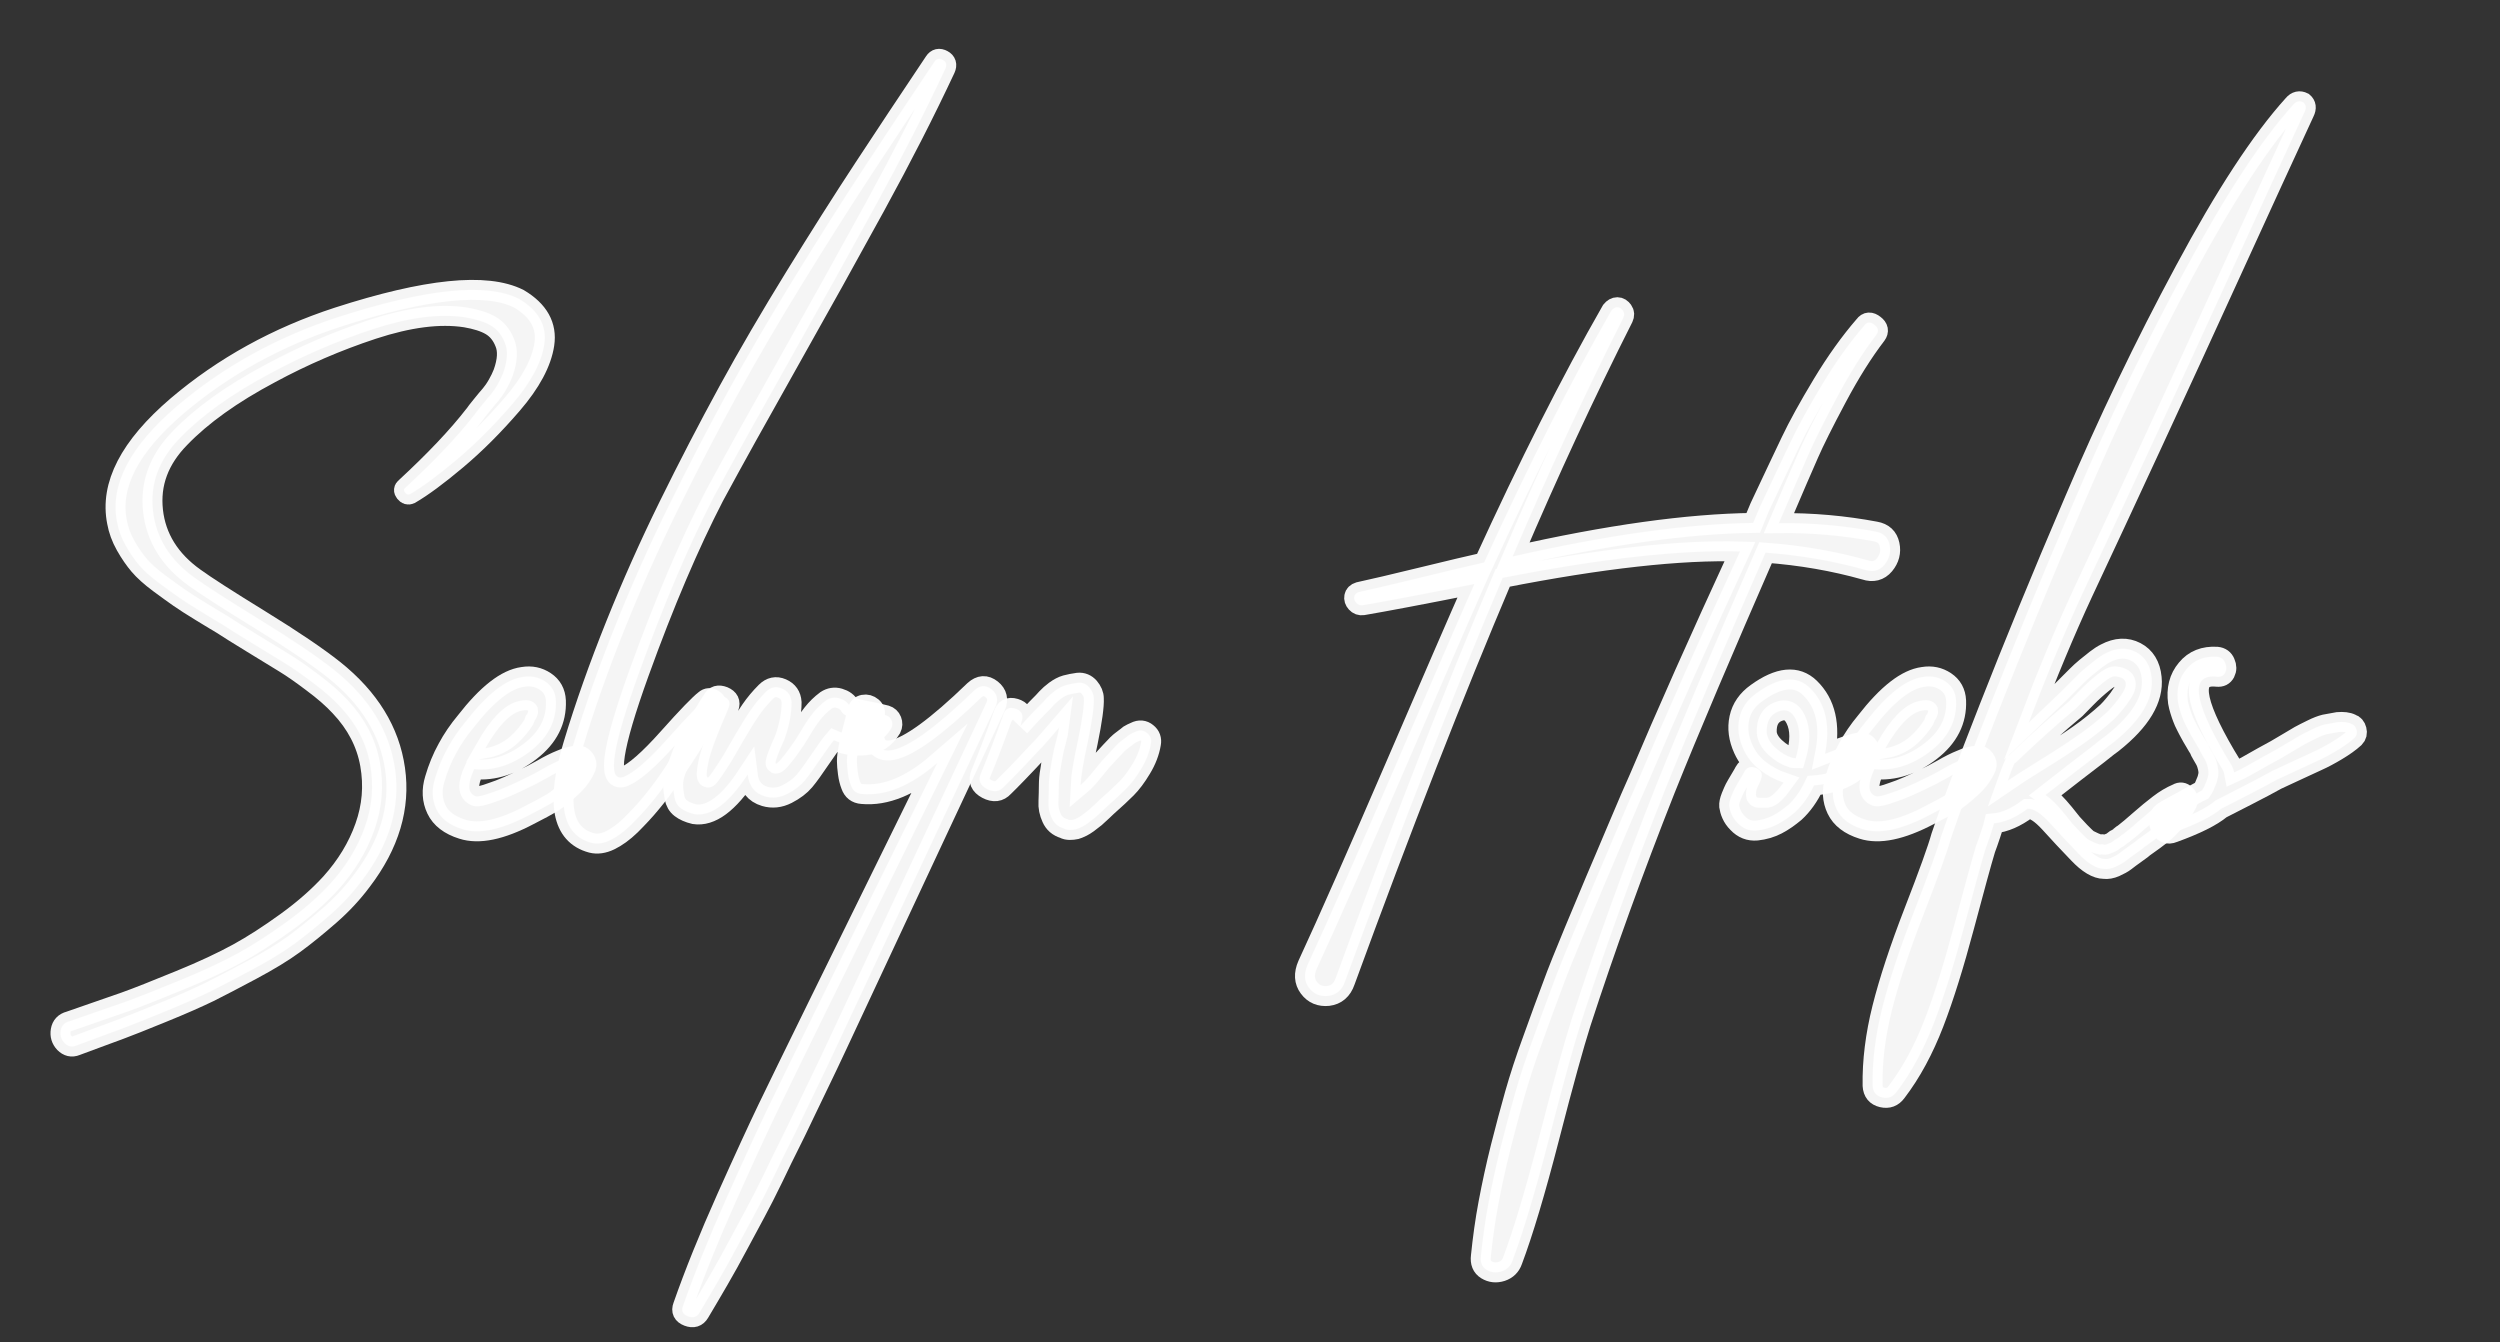 <?xml version="1.0" encoding="utf-8"?>
<!-- Generator: Adobe Illustrator 24.1.0, SVG Export Plug-In . SVG Version: 6.00 Build 0)  -->
<svg version="1.1" id="Layer_1" xmlns="http://www.w3.org/2000/svg" xmlns:xlink="http://www.w3.org/1999/xlink" x="0px" y="0px"
	 viewBox="0 0 125.16 67.19" style="enable-background:new 0 0 125.16 67.19;" xml:space="preserve">
	 
	 
	<rect x="0" y="0" width="125.16" height="67.19" fill="#333333" stroke="none"/>
	 
	 
	<style type="text/css">
		.lines{fill: rgba(255, 255, 255, 0.95);stroke: rgba(255, 255, 255, 0.95)stroke-width:0.1;stroke-miterlimit:10;}																																				
	</style>
<g>
	<path class="lines" d="M25.98,14.96c0.99,0.59,1.41,1.35,1.27,2.28c-0.14,0.92-0.68,1.92-1.6,2.99c-0.92,1.07-1.85,2-2.79,2.79
		c-0.94,0.79-1.71,1.36-2.33,1.72c-0.09,0.04-0.17,0.02-0.25-0.08s-0.07-0.18,0.02-0.25c1.45-1.34,2.61-2.56,3.46-3.66
		c0.04-0.07,0.16-0.21,0.35-0.45c0.19-0.23,0.33-0.41,0.45-0.54c0.11-0.13,0.23-0.3,0.35-0.51c0.12-0.21,0.21-0.4,0.28-0.58
		c0.22-0.62,0.25-1.12,0.08-1.52c-0.16-0.4-0.4-0.68-0.71-0.86c-0.31-0.18-0.73-0.31-1.25-0.4c-1.3-0.2-2.84,0-4.64,0.59
		c-1.79,0.59-3.5,1.33-5.13,2.21c-1.94,1.03-3.44,2.11-4.52,3.23C7.96,23,7.51,24.21,7.66,25.57c0.15,1.35,0.85,2.47,2.08,3.35
		c0.55,0.4,1.64,1.1,3.28,2.11c1.64,1.01,2.88,1.85,3.71,2.51c1.76,1.41,2.78,3.06,3.05,4.97c0.27,1.9-0.28,3.77-1.67,5.59
		c-0.44,0.59-0.97,1.17-1.6,1.72s-1.22,1.03-1.78,1.44c-0.56,0.41-1.27,0.84-2.13,1.3s-1.57,0.83-2.13,1.11
		c-0.56,0.27-1.34,0.62-2.33,1.02C7.17,51.09,6.45,51.37,6,51.54c-0.45,0.17-1.18,0.43-2.19,0.81c-0.22,0.09-0.41,0.04-0.58-0.13
		C3.06,52.04,3,51.83,3.04,51.59c0.04-0.24,0.19-0.4,0.43-0.46c1.21-0.42,2.14-0.74,2.79-0.97S7.82,49.56,9,49.08
		c1.18-0.48,2.15-0.94,2.9-1.35s1.57-0.94,2.44-1.57s1.61-1.28,2.23-1.96c0.77-0.86,1.34-1.79,1.7-2.81
		c0.36-1.01,0.45-2.05,0.26-3.12c-0.19-1.07-0.69-2.03-1.5-2.89c-0.37-0.4-0.83-0.8-1.37-1.2c-0.54-0.41-1.01-0.74-1.42-0.99
		c-0.41-0.25-0.96-0.59-1.65-1.01c-0.69-0.42-1.18-0.73-1.47-0.92c-0.15-0.09-0.49-0.29-1.01-0.61c-0.52-0.32-0.9-0.56-1.14-0.73
		c-0.24-0.17-0.58-0.41-1.01-0.73c-0.43-0.32-0.76-0.62-0.99-0.89c-0.23-0.27-0.46-0.6-0.68-0.99s-0.36-0.78-0.43-1.17
		c-0.37-1.85,0.63-3.78,3-5.81c2.33-1.98,5.02-3.46,8.05-4.45C21.34,14.45,24.35,14.14,25.98,14.96z"/>
	<path class="lines" d="M28.91,37.83c0.13-0.02,0.25,0.03,0.35,0.17s0.13,0.26,0.08,0.4c-0.15,0.37-0.41,0.73-0.78,1.06
		c-0.36,0.33-0.67,0.57-0.92,0.73c-0.25,0.15-0.64,0.36-1.17,0.63c-1.39,0.73-2.5,0.96-3.33,0.69c-0.64-0.2-1.07-0.53-1.29-0.99
		c-0.22-0.46-0.25-0.97-0.08-1.52c0.16-0.55,0.37-1.06,0.63-1.53c0.25-0.47,0.56-0.92,0.91-1.34c1.08-1.39,2.03-2.13,2.87-2.24
		c0.42-0.07,0.79,0.01,1.12,0.23c0.33,0.22,0.51,0.54,0.53,0.96c0.04,0.99-0.38,1.83-1.27,2.52s-1.83,1-2.82,0.91
		c-0.35,0.75-0.33,1.2,0.07,1.35c0.09,0.04,0.37-0.02,0.86-0.2c0.4-0.13,0.96-0.37,1.68-0.73c0.15-0.07,0.41-0.2,0.78-0.41
		c0.36-0.21,0.68-0.37,0.96-0.48C28.35,37.92,28.63,37.85,28.91,37.83z M26.11,35.58c-0.55,0.11-1.16,0.74-1.81,1.88
		c0.51-0.09,0.93-0.3,1.29-0.63c0.26-0.24,0.48-0.51,0.66-0.79c0.02-0.04,0.04-0.11,0.07-0.2c0.09-0.11,0.13-0.19,0.12-0.25
		C26.41,35.54,26.31,35.54,26.11,35.58z"/>
	<path class="lines" d="M47.33,3.44c-1.01,2.16-2.18,4.45-3.51,6.88c-1.33,2.43-2.77,5.02-4.32,7.77c-1.55,2.75-2.8,5-3.75,6.76
		c-1.23,2.38-2.49,5.32-3.76,8.84c-1.34,3.72-1.61,5.46-0.79,5.21c0.02,0,0.04-0.01,0.07-0.03c0.48-0.2,1.22-0.84,2.19-1.93
		s1.59-1.72,1.83-1.9c0.13-0.11,0.27-0.12,0.43-0.02c0.15,0.1,0.18,0.23,0.07,0.38c-0.04,0.09-0.21,0.36-0.5,0.83
		c-0.29,0.46-0.54,0.87-0.76,1.22c-0.22,0.35-0.52,0.8-0.89,1.35s-0.72,1.02-1.04,1.4c-0.32,0.39-0.66,0.75-1.02,1.11
		c-0.36,0.35-0.71,0.6-1.04,0.76s-0.64,0.2-0.92,0.13c-1.5-0.4-1.8-2.03-0.92-4.92c0.59-1.96,1.3-3.95,2.11-5.97
		c0.81-2.02,1.7-4.02,2.67-5.99c0.97-1.97,1.96-3.88,2.97-5.73c1.01-1.85,2.13-3.76,3.35-5.74c1.22-1.98,2.36-3.78,3.43-5.41
		c1.07-1.63,2.25-3.41,3.55-5.35C46.88,2.94,47.02,2.9,47.2,3C47.37,3.09,47.42,3.24,47.33,3.44z"/>
	<path class="lines" d="M44.36,35.81c0.13,0.04,0.23,0.13,0.28,0.26c0.05,0.13,0.05,0.26-0.02,0.4c-0.31,0.51-0.74,0.79-1.29,0.84
		c-0.55,0.06-1.08-0.03-1.58-0.25c-0.13,0.15-0.36,0.47-0.68,0.94c-0.32,0.47-0.58,0.84-0.79,1.09c-0.21,0.25-0.5,0.47-0.87,0.66
		c-0.37,0.19-0.75,0.23-1.12,0.12c-0.51-0.15-0.79-0.52-0.86-1.09c-0.95,1.45-1.84,2.11-2.67,1.98c-0.29-0.07-0.51-0.17-0.68-0.3
		c-0.17-0.13-0.27-0.31-0.31-0.53c-0.04-0.22-0.07-0.44-0.07-0.66c0-0.22,0.06-0.49,0.18-0.81c0.12-0.32,0.23-0.59,0.31-0.83
		c0.09-0.23,0.23-0.51,0.41-0.82c0.19-0.32,0.33-0.56,0.43-0.73c0.1-0.17,0.23-0.37,0.38-0.63c0.15-0.25,0.24-0.39,0.26-0.41
		c0.11-0.22,0.3-0.27,0.56-0.17c0.26,0.11,0.35,0.29,0.26,0.53c-0.07,0.18-0.18,0.46-0.35,0.84c-0.16,0.39-0.3,0.73-0.41,1.04
		c-0.11,0.31-0.2,0.59-0.26,0.86c-0.11,0.51-0.12,0.77-0.03,0.79c0.04,0,0.3-0.36,0.76-1.09c0.09-0.15,0.29-0.5,0.59-1.02
		c0.31-0.53,0.57-0.95,0.79-1.27c0.22-0.32,0.47-0.62,0.76-0.91c0.24-0.24,0.51-0.3,0.81-0.17c0.3,0.13,0.46,0.36,0.48,0.69
		c0,0.55-0.11,1.14-0.33,1.78c-0.02,0.07-0.09,0.22-0.2,0.46c-0.22,0.53-0.31,0.8-0.26,0.83c0.04,0.02,0.19-0.12,0.43-0.43
		c0.09-0.11,0.19-0.24,0.3-0.4c0.15-0.2,0.33-0.47,0.53-0.81c0.2-0.34,0.39-0.63,0.58-0.87c0.19-0.24,0.41-0.46,0.68-0.66
		c0.2-0.13,0.42-0.17,0.66-0.1c0.24,0.07,0.42,0.2,0.53,0.4c0.02,0.04,0.17,0.09,0.43,0.15c0.26,0.06,0.54,0.11,0.84,0.17
		C44.11,35.75,44.29,35.79,44.36,35.81z"/>
	<path class="lines" d="M48.78,34.56c0.29-0.26,0.57-0.28,0.86-0.05c0.29,0.23,0.35,0.52,0.2,0.87c-1.58,3.37-3.95,8.43-7.1,15.18
		c-0.11,0.24-0.37,0.8-0.78,1.67c-0.41,0.87-0.68,1.45-0.83,1.75c-0.14,0.3-0.4,0.84-0.78,1.62c-0.37,0.78-0.65,1.36-0.84,1.73
		c-0.19,0.37-0.45,0.91-0.79,1.62c-0.34,0.7-0.64,1.29-0.89,1.75c-0.25,0.46-0.54,1-0.87,1.62c-0.33,0.62-0.65,1.2-0.97,1.75
		c-0.32,0.55-0.64,1.1-0.97,1.65c-0.13,0.22-0.32,0.28-0.58,0.18s-0.34-0.27-0.25-0.51c0.57-1.63,1.3-3.44,2.19-5.43
		c0.89-1.99,1.57-3.46,2.03-4.42s1.31-2.69,2.54-5.2c1.94-3.94,3.93-7.99,5.97-12.14c-1.32,1.14-2.57,1.66-3.76,1.55
		c-0.29-0.02-0.47-0.17-0.56-0.43c-0.07-0.18-0.12-0.38-0.15-0.61c-0.03-0.23-0.05-0.43-0.05-0.61c0-0.18,0.03-0.4,0.08-0.68
		c0.06-0.27,0.1-0.47,0.13-0.59c0.03-0.12,0.09-0.34,0.17-0.66c0.08-0.32,0.13-0.51,0.15-0.58c0.04-0.18,0.14-0.28,0.3-0.31
		c0.15-0.03,0.3,0.01,0.43,0.12c0.13,0.11,0.18,0.25,0.13,0.43c-0.2,1.3,0.1,1.87,0.89,1.72C45.52,37.38,46.89,36.39,48.78,34.56z"
		/>
	<path class="lines" d="M56.83,36.64c0.22-0.11,0.42-0.09,0.59,0.05c0.18,0.14,0.24,0.33,0.2,0.54c-0.07,0.42-0.23,0.84-0.48,1.25
		c-0.25,0.42-0.5,0.75-0.74,0.99c-0.24,0.24-0.57,0.55-0.99,0.92c-0.04,0.04-0.12,0.11-0.21,0.2c-0.1,0.09-0.18,0.17-0.25,0.23
		c-0.07,0.07-0.15,0.14-0.25,0.21c-0.1,0.08-0.19,0.14-0.26,0.2c-0.08,0.06-0.17,0.11-0.28,0.17c-0.11,0.06-0.21,0.09-0.3,0.12
		c-0.09,0.02-0.19,0.03-0.3,0.03c-0.11,0-0.21-0.02-0.3-0.07c-0.29-0.09-0.49-0.26-0.61-0.53c-0.12-0.26-0.18-0.54-0.16-0.82
		c0.01-0.29,0.02-0.56,0.02-0.83c0-0.22,0.02-0.47,0.07-0.74c0.04-0.27,0.08-0.51,0.12-0.71c0.03-0.2,0.09-0.45,0.17-0.74
		c0.08-0.3,0.13-0.52,0.15-0.68c-0.13,0.15-0.31,0.36-0.54,0.63c-0.23,0.26-0.38,0.43-0.45,0.49c-0.9,0.97-1.5,1.58-1.78,1.85
		c-0.22,0.24-0.5,0.28-0.84,0.1c-0.34-0.18-0.45-0.43-0.31-0.76c0.4-0.97,0.77-1.95,1.12-2.94c0.09-0.31,0.29-0.42,0.59-0.33
		c0.31,0.09,0.43,0.29,0.36,0.59c-0.02,0.04-0.04,0.1-0.05,0.17c-0.01,0.07-0.03,0.11-0.05,0.13c0.46-0.51,0.75-0.81,0.86-0.92
		c0.22-0.22,0.38-0.38,0.48-0.5c0.1-0.11,0.24-0.23,0.41-0.36c0.18-0.13,0.36-0.23,0.54-0.28c0.19-0.05,0.39-0.09,0.61-0.12
		c0.22-0.02,0.41,0.06,0.56,0.23c0.15,0.18,0.23,0.36,0.23,0.56c0.02,0.37-0.08,1.1-0.3,2.18c-0.22,0.99-0.34,1.71-0.36,2.15
		c0.18-0.15,0.39-0.38,0.64-0.69c0.25-0.31,0.39-0.47,0.41-0.5c0.04-0.04,0.12-0.13,0.23-0.25c0.11-0.12,0.19-0.2,0.23-0.25
		c0.04-0.04,0.11-0.12,0.2-0.21c0.09-0.1,0.17-0.18,0.23-0.23c0.07-0.05,0.14-0.12,0.23-0.18c0.09-0.07,0.18-0.13,0.26-0.2
		C56.62,36.74,56.72,36.68,56.83,36.64z"/>
	<path class="lines" d="M93.89,26.61c0.4,0.07,0.63,0.29,0.71,0.66c0.08,0.37-0.01,0.71-0.26,1.01c-0.25,0.3-0.58,0.38-0.97,0.25
		c-1.56-0.44-3.22-0.73-4.98-0.86c-2.13,4.88-3.81,8.83-5.02,11.85c-1.61,4.07-3.01,7.96-4.22,11.68c-0.35,1.1-0.88,3.01-1.58,5.73
		c-0.7,2.72-1.32,4.78-1.85,6.19c-0.09,0.26-0.27,0.44-0.54,0.53c-0.28,0.09-0.53,0.06-0.76-0.08c-0.23-0.14-0.32-0.37-0.28-0.68
		c0.09-0.88,0.21-1.77,0.38-2.67c0.17-0.9,0.37-1.83,0.61-2.79c0.24-0.96,0.48-1.84,0.71-2.66c0.23-0.81,0.53-1.74,0.91-2.77
		c0.37-1.03,0.69-1.91,0.96-2.62c0.26-0.72,0.63-1.63,1.09-2.74c0.46-1.11,0.82-1.96,1.07-2.56c0.25-0.59,0.63-1.47,1.12-2.64
		c0.49-1.17,0.85-1.99,1.07-2.48c1.34-3.17,3.02-6.95,5.05-11.35c-2.97-0.09-6.93,0.35-11.88,1.32c-2.42,5.7-5.05,12.43-7.89,20.2
		c-0.15,0.44-0.44,0.68-0.84,0.73c-0.41,0.04-0.73-0.09-0.97-0.41c-0.24-0.32-0.26-0.7-0.07-1.14c1.06-2.29,2.51-5.59,4.37-9.9
		c1.86-4.31,3.18-7.37,3.98-9.17c-2.66,0.53-4.52,0.88-5.58,1.06c-0.13,0.02-0.24-0.02-0.33-0.12c-0.09-0.1-0.12-0.2-0.1-0.31
		c0.02-0.11,0.1-0.19,0.23-0.23c0.7-0.15,1.75-0.4,3.15-0.74c1.4-0.34,2.44-0.59,3.12-0.74c2.22-4.86,4.34-9.06,6.37-12.61
		c0.09-0.11,0.19-0.17,0.3-0.17c0.11,0,0.2,0.06,0.28,0.17c0.08,0.11,0.08,0.23,0.02,0.36c-1.87,3.7-3.72,7.68-5.54,11.95
		c4.75-1.08,8.77-1.64,12.04-1.68c0.07-0.18,0.18-0.44,0.33-0.79c0.66-1.41,1.18-2.5,1.55-3.28s0.9-1.74,1.58-2.87
		c0.68-1.13,1.39-2.12,2.11-2.95c0.13-0.18,0.3-0.19,0.5-0.03c0.2,0.15,0.23,0.32,0.1,0.5c-0.66,0.86-1.32,1.91-1.98,3.15
		c-0.66,1.24-1.13,2.18-1.4,2.8c-0.28,0.63-0.78,1.79-1.5,3.48C90.73,26.17,92.35,26.32,93.89,26.61z"/>
	<path class="lines" d="M93.13,37.17c0.18-0.02,0.32,0.06,0.43,0.25c0.11,0.19,0.11,0.36,0,0.51c-0.64,0.84-1.55,1.3-2.74,1.39
		c-0.26,0.55-0.58,1-0.96,1.35c-0.29,0.24-0.58,0.45-0.89,0.61c-0.31,0.16-0.65,0.26-1.02,0.3c-0.37,0.03-0.69-0.09-0.96-0.38
		c-0.13-0.13-0.23-0.27-0.3-0.43c-0.07-0.15-0.1-0.29-0.12-0.41c-0.01-0.12,0.02-0.28,0.1-0.48c0.08-0.2,0.14-0.33,0.18-0.41
		c0.04-0.08,0.13-0.23,0.26-0.45c0.13-0.22,0.21-0.35,0.23-0.4c0.13-0.22,0.32-0.27,0.58-0.17c0.25,0.11,0.34,0.29,0.25,0.53
		c0,0.04-0.03,0.13-0.1,0.26c-0.07,0.13-0.11,0.23-0.13,0.3c-0.02,0.07-0.03,0.15-0.03,0.25c0,0.1,0.05,0.15,0.15,0.15
		c0.1,0,0.24,0,0.41,0c0.22-0.04,0.49-0.3,0.82-0.76c-0.44-0.15-0.84-0.37-1.19-0.64c-0.35-0.27-0.63-0.62-0.82-1.04
		c-0.24-0.53-0.31-1.04-0.2-1.55c0.11-0.51,0.4-0.92,0.86-1.25c1.12-0.81,2.01-0.9,2.67-0.26c0.79,0.77,1.04,1.87,0.76,3.3
		C92.28,37.38,92.87,37.19,93.13,37.17z M89.9,37.96c0.24-0.81,0.24-1.46,0-1.95c-0.2-0.42-0.5-0.54-0.89-0.38s-0.58,0.51-0.56,1.04
		c0.02,0.26,0.17,0.52,0.43,0.76c0.26,0.24,0.54,0.41,0.82,0.5c0.02,0,0.05,0.01,0.1,0.02C89.84,37.95,89.88,37.96,89.9,37.96z"/>
	<path class="lines" d="M99.01,37.83c0.13-0.02,0.25,0.03,0.35,0.17s0.13,0.26,0.08,0.4c-0.15,0.37-0.41,0.73-0.78,1.06
		c-0.36,0.33-0.67,0.57-0.92,0.73c-0.25,0.15-0.64,0.36-1.17,0.63c-1.39,0.73-2.5,0.96-3.33,0.69c-0.64-0.2-1.07-0.53-1.29-0.99
		c-0.22-0.46-0.25-0.97-0.08-1.52c0.16-0.55,0.37-1.06,0.63-1.53c0.25-0.47,0.56-0.92,0.91-1.34c1.08-1.39,2.03-2.13,2.87-2.24
		c0.42-0.07,0.79,0.01,1.12,0.23c0.33,0.22,0.51,0.54,0.53,0.96c0.04,0.99-0.38,1.83-1.27,2.52s-1.83,1-2.82,0.91
		c-0.35,0.75-0.33,1.2,0.07,1.35c0.09,0.04,0.37-0.02,0.86-0.2c0.4-0.13,0.96-0.37,1.68-0.73c0.15-0.07,0.41-0.2,0.78-0.41
		c0.36-0.21,0.68-0.37,0.96-0.48C98.44,37.92,98.72,37.85,99.01,37.83z M96.2,35.58c-0.55,0.11-1.16,0.74-1.81,1.88
		c0.51-0.09,0.93-0.3,1.29-0.63c0.26-0.24,0.48-0.51,0.66-0.79c0.02-0.04,0.04-0.11,0.07-0.2c0.09-0.11,0.13-0.19,0.12-0.25
		C96.5,35.54,96.4,35.54,96.2,35.58z"/>
	<path class="lines" d="M115.37,5.62c-0.95,2.05-2.14,4.65-3.58,7.8c-1.44,3.16-2.78,6.07-4.01,8.73c-1.23,2.66-2.4,5.17-3.5,7.52
		c-0.9,1.94-1.8,4.1-2.71,6.5c0.97-0.92,1.49-1.42,1.55-1.48c0.11-0.11,0.25-0.25,0.41-0.41c0.17-0.17,0.31-0.31,0.45-0.45
		c0.13-0.13,0.28-0.27,0.45-0.41s0.33-0.27,0.5-0.4s0.32-0.23,0.48-0.31c0.55-0.29,1.06-0.31,1.52-0.07
		c0.46,0.24,0.73,0.67,0.79,1.29c0.11,1.06-0.54,2.15-1.95,3.27c-0.07,0.04-0.32,0.24-0.76,0.59c-0.09,0.07-0.46,0.35-1.12,0.86
		c-0.66,0.51-1.15,0.89-1.48,1.15c0.13,0.09,0.27,0.21,0.43,0.36c0.15,0.15,0.32,0.34,0.5,0.56c0.18,0.22,0.31,0.39,0.4,0.5
		c0.22,0.24,0.35,0.38,0.4,0.43c0.04,0.04,0.12,0.12,0.21,0.21c0.1,0.1,0.18,0.17,0.25,0.2c0.07,0.03,0.15,0.07,0.25,0.12
		c0.1,0.04,0.19,0.08,0.28,0.1c0.09-0.02,0.15-0.02,0.18,0c0.03,0.02,0.09,0.02,0.18-0.02s0.15-0.06,0.18-0.07
		c0.03-0.01,0.08-0.04,0.15-0.1c0.07-0.06,0.12-0.09,0.15-0.1c0.03-0.01,0.09-0.05,0.17-0.12c0.08-0.07,0.14-0.11,0.18-0.13
		c0.2-0.15,0.47-0.38,0.81-0.68c0.34-0.3,0.66-0.56,0.96-0.79c0.3-0.23,0.6-0.41,0.91-0.54c0.15-0.09,0.29-0.07,0.41,0.05
		c0.12,0.12,0.15,0.27,0.08,0.45c-0.15,0.29-0.35,0.57-0.59,0.86c-0.24,0.29-0.47,0.51-0.68,0.68c-0.21,0.17-0.5,0.38-0.87,0.64
		c-0.04,0.04-0.18,0.15-0.41,0.31s-0.41,0.3-0.54,0.4s-0.3,0.19-0.5,0.28c-0.2,0.09-0.39,0.12-0.56,0.1c-0.37,0-0.81-0.26-1.3-0.78
		c-0.5-0.52-0.97-1.02-1.42-1.52c-0.45-0.49-0.82-0.73-1.11-0.71c-0.59,0.44-1.15,0.68-1.68,0.73c-0.02,0.09-0.08,0.28-0.18,0.58
		s-0.18,0.53-0.25,0.71c-0.2,0.66-0.55,1.95-1.06,3.86s-1.01,3.53-1.52,4.85c-0.51,1.32-1.13,2.48-1.88,3.46
		c-0.18,0.24-0.41,0.33-0.71,0.26s-0.46-0.26-0.48-0.59c-0.02-1.23,0.14-2.52,0.48-3.88c0.34-1.35,0.87-2.97,1.6-4.85
		c0.73-1.88,1.18-3.13,1.35-3.75c0.44-1.32,1.24-3.47,2.41-6.45c1.17-2.98,2.58-6.44,4.26-10.36c1.67-3.93,3.51-7.77,5.53-11.52
		c2.01-3.75,3.82-6.52,5.43-8.3c0.15-0.18,0.32-0.21,0.5-0.12C115.45,5.24,115.48,5.4,115.37,5.62z M103.92,35.48
		c-0.95,0.79-1.94,1.68-2.97,2.67c-0.02,0.02-0.06,0.04-0.1,0.07c-0.04,0.09-0.1,0.23-0.17,0.41c-0.07,0.19-0.12,0.34-0.16,0.45
		c0.29-0.2,0.81-0.53,1.58-1.01c0.77-0.47,1.42-0.9,1.95-1.27c0.53-0.37,1.01-0.76,1.45-1.16c0.11-0.11,0.23-0.24,0.36-0.4
		c0.13-0.15,0.27-0.34,0.41-0.56c0.14-0.22,0.19-0.41,0.13-0.56c-0.06-0.15-0.24-0.24-0.54-0.26c-0.11,0-0.3,0.1-0.56,0.31
		c-0.26,0.21-0.56,0.47-0.87,0.79C104.11,35.29,103.94,35.46,103.92,35.48z"/>
	<path class="lines" d="M117.72,36.24c0.13,0.04,0.22,0.14,0.26,0.3c0.04,0.15,0.01,0.29-0.1,0.4c-0.24,0.22-0.54,0.43-0.89,0.64
		c-0.35,0.21-0.67,0.38-0.96,0.51c-0.29,0.13-0.64,0.3-1.06,0.49c-0.42,0.2-0.75,0.35-0.99,0.46c-0.35,0.2-0.85,0.46-1.49,0.79
		c-0.64,0.33-1.07,0.55-1.29,0.66c-0.48,0.4-1.28,0.79-2.38,1.19c-0.31,0.13-0.53,0.03-0.68-0.31c-0.14-0.34-0.06-0.6,0.25-0.78
		c0.24-0.13,0.6-0.33,1.07-0.59c0.47-0.26,0.73-0.41,0.78-0.43c0.09-0.13,0.15-0.26,0.2-0.4c0.07-0.15,0.1-0.29,0.12-0.4
		c0.01-0.11,0-0.23-0.03-0.35c-0.03-0.12-0.06-0.21-0.08-0.26c-0.02-0.05-0.08-0.17-0.18-0.33c-0.1-0.17-0.16-0.28-0.18-0.35
		c-0.04-0.07-0.12-0.18-0.21-0.35c-0.1-0.17-0.18-0.3-0.23-0.4c-0.06-0.1-0.12-0.23-0.2-0.38c-0.08-0.15-0.14-0.29-0.18-0.4
		c-0.04-0.11-0.09-0.24-0.13-0.38c-0.04-0.14-0.08-0.28-0.1-0.41c-0.09-0.66,0.05-1.22,0.43-1.67c0.37-0.45,0.88-0.65,1.52-0.61
		c0.2,0.02,0.34,0.12,0.41,0.3c0.08,0.18,0.08,0.34,0,0.5c-0.08,0.15-0.21,0.22-0.41,0.2c-1.34-0.15-1.2,1.15,0.43,3.93
		c0.18,0.29,0.27,0.45,0.3,0.5c0.07,0.13,0.11,0.25,0.13,0.36c0.2-0.09,0.42-0.2,0.68-0.35s0.51-0.29,0.76-0.43
		c0.25-0.14,0.47-0.26,0.64-0.35c0.15-0.09,0.36-0.21,0.61-0.36c0.25-0.15,0.45-0.27,0.59-0.35c0.14-0.08,0.35-0.18,0.61-0.31
		c0.26-0.13,0.48-0.21,0.64-0.25c0.17-0.03,0.38-0.07,0.66-0.12C117.31,36.13,117.54,36.15,117.72,36.24z"/>
</g>
<g>
</g>
<g>
</g>
<g>
</g>
<g>
</g>
<g>
</g>
<g>
</g>
</svg>
